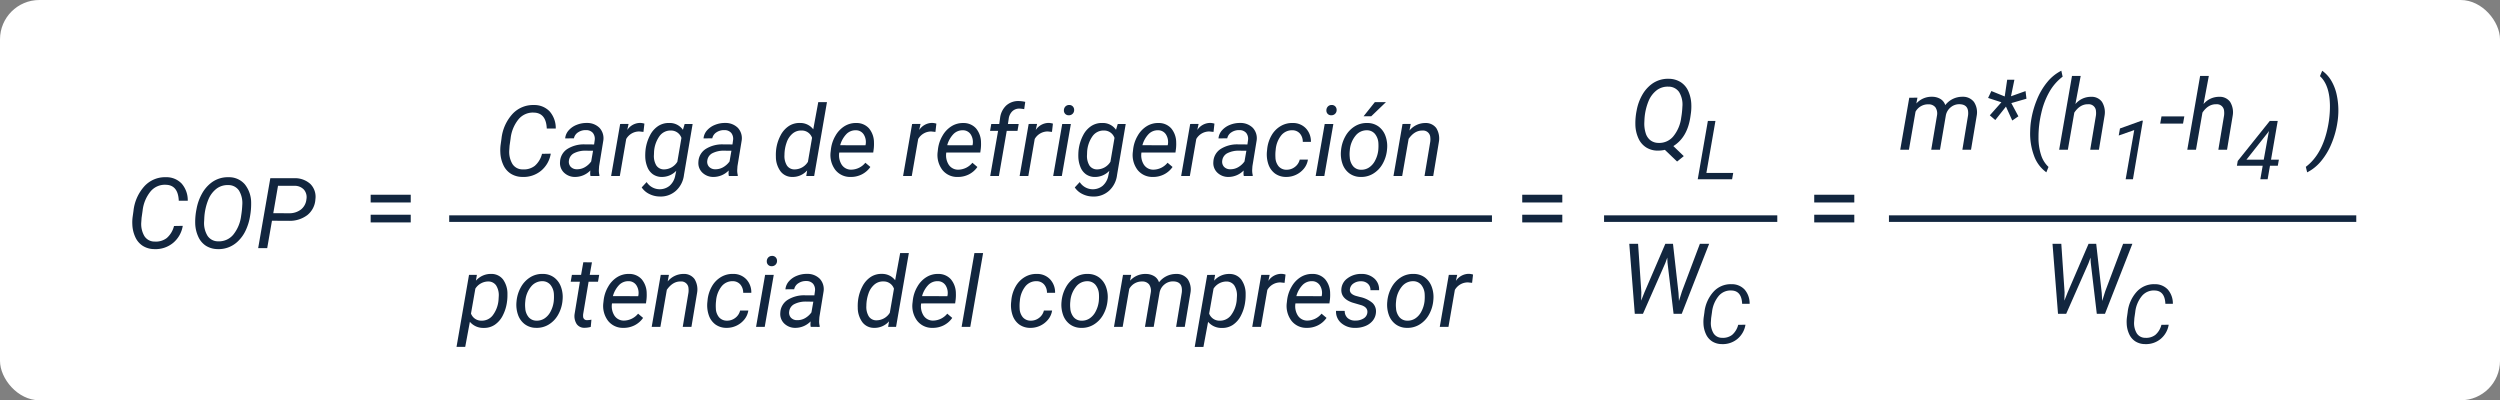 <svg xmlns="http://www.w3.org/2000/svg" width="762" height="122" viewBox="0 0 762 122">
  <rect x="0" y="0" width="762" height="122" fill="#808080" stroke="none"/>
  <g id="Grupo_116086" data-name="Grupo 116086" transform="translate(-419.167 -3568.5)">
    <rect id="Rectángulo_40388" data-name="Rectángulo 40388" width="762" height="122" rx="12" transform="translate(419.167 3568.5)" fill="#fff"/>
    <g id="Grupo_84171" data-name="Grupo 84171" transform="translate(-50.084 -37.363)">
      <path id="Trazado_665930" data-name="Trazado 665930" d="M13.286,27.887l3.179,3.062L14.429,32.6l-3.721-3.56a10.232,10.232,0,0,1-2.168.234A6.576,6.576,0,0,1,5.01,28.3a6.327,6.327,0,0,1-2.366-2.769,10.571,10.571,0,0,1-.93-4.094,19.471,19.471,0,0,1,.388-4.4,14.913,14.913,0,0,1,1.633-4.614,10.75,10.75,0,0,1,2.8-3.318,8.326,8.326,0,0,1,5.361-1.729,6.918,6.918,0,0,1,3.589,1,6.235,6.235,0,0,1,2.358,2.761,10.658,10.658,0,0,1,.923,4.094,15.727,15.727,0,0,1-.1,2.446l-.176,1.245Q17.578,25.235,13.286,27.887ZM16.04,15.9a7.249,7.249,0,0,0-1.011-4.5,3.878,3.878,0,0,0-3.252-1.626,5.556,5.556,0,0,0-3.508,1.055,7.985,7.985,0,0,0-2.534,3.333,17.171,17.171,0,0,0-1.252,5.618l-.044.952a9.459,9.459,0,0,0,.4,3.149,4.326,4.326,0,0,0,1.443,2.227A4.067,4.067,0,0,0,8.7,26.92a5.545,5.545,0,0,0,4.534-1.948,11.218,11.218,0,0,0,2.454-5.786A25.186,25.186,0,0,0,16.04,15.9Z" transform="translate(966 3622.5)" fill="#12263f"/>
      <path id="Trazado_665931" data-name="Trazado 665931" d="M5.684,13.136l-.337,1.772a6.2,6.2,0,0,1,4.819-2.051,4.89,4.89,0,0,1,2.556.688,3.377,3.377,0,0,1,1.443,1.86,6.544,6.544,0,0,1,5.259-2.549,4.191,4.191,0,0,1,3.5,1.6,5.7,5.7,0,0,1,.835,4.131L22.017,29H19.38l1.729-10.444a5.518,5.518,0,0,0,0-1.392q-.278-1.992-2.607-2.036a4,4,0,0,0-2.629.9,4.167,4.167,0,0,0-1.516,2.439L12.554,29H9.888l1.758-10.43a3.349,3.349,0,0,0-.491-2.5,2.582,2.582,0,0,0-2.117-.908A4.34,4.34,0,0,0,5.1,17.413L3.091,29H.439L3.193,13.15Zm25.591,1.4-4.058-1.317,1-2.107,4.072,1.653.747-5.092h2.2L34.2,12.706l4.438-1.58.278,2.327-4.614,1.332,2.153,4.028L34.585,20.1l-1.919-4.248-3.252,4.1-1.67-1.436ZM40.283,20.4a27.73,27.73,0,0,1,1.794-6.592,20.427,20.427,0,0,1,3.215-5.471,13.209,13.209,0,0,1,4.248-3.42l.4,1.816a15.2,15.2,0,0,0-3.948,4.475,23.027,23.027,0,0,0-2.542,6.563,31.564,31.564,0,0,0-.864,7.493,16.593,16.593,0,0,0,.784,5.339,8.427,8.427,0,0,0,2.263,3.64l-.659,1.641a10.578,10.578,0,0,1-3.743-5.024,19.379,19.379,0,0,1-1.179-7.617,23.158,23.158,0,0,1,.205-2.681Zm13.55-5.317a6.141,6.141,0,0,1,4.79-2.212,3.859,3.859,0,0,1,3.3,1.531,6.032,6.032,0,0,1,.8,4.211L61,29H58.345l1.743-10.43a5.565,5.565,0,0,0,.015-1.333,2.19,2.19,0,0,0-2.417-2.095q-2.432-.059-4.189,2.549L51.533,29H48.882L52.793,6.5h2.651Zm32.8,5.962H79.673l.4-2.212h6.958Zm6.255-5.962a6.141,6.141,0,0,1,4.79-2.212,3.859,3.859,0,0,1,3.3,1.531,6.032,6.032,0,0,1,.8,4.211L100.049,29H97.4l1.743-10.43a5.565,5.565,0,0,0,.015-1.333,2.19,2.19,0,0,0-2.417-2.095q-2.432-.059-4.189,2.549L90.586,29H87.935L91.846,6.5H94.5Zm40.84,5.347a27.181,27.181,0,0,1-1.86,6.76,20.327,20.327,0,0,1-3.23,5.376,13.431,13.431,0,0,1-4.167,3.333l-.41-1.685q5.024-3.779,6.709-12.144a31.563,31.563,0,0,0,.645-6.489q-.073-6.284-3.047-9.009l.688-1.641a9.711,9.711,0,0,1,2.776,3.04,14.334,14.334,0,0,1,1.67,4.409,22.58,22.58,0,0,1,.476,5.208,25.02,25.02,0,0,1-.22,2.681Z" transform="translate(1048.002 3622.5)" fill="#12263f"/>
      <path id="Trazado_665932" data-name="Trazado 665932" d="M17.124,22.2a8.5,8.5,0,0,1-3,5.244,8.393,8.393,0,0,1-5.706,1.846,6.644,6.644,0,0,1-3.457-.974,6.155,6.155,0,0,1-2.3-2.681,10.012,10.012,0,0,1-.908-3.875,12.418,12.418,0,0,1,.1-2.344l.249-1.758a13.267,13.267,0,0,1,3.376-7.581,8.521,8.521,0,0,1,6.541-2.7A6.38,6.38,0,0,1,16.787,9.32a7.719,7.719,0,0,1,1.86,5.222H15.908q-.19-4.482-3.516-4.834l-.483-.029a5.661,5.661,0,0,0-4.622,2.058,11.142,11.142,0,0,0-2.4,5.823L4.57,19.771l-.088,1.289a7.251,7.251,0,0,0,.959,4.285,3.618,3.618,0,0,0,3.113,1.648,5.483,5.483,0,0,0,3.684-1.069,7.115,7.115,0,0,0,2.219-3.677Zm10.649,7.09a6.829,6.829,0,0,1-3.538-.981A6.358,6.358,0,0,1,21.87,25.55a10.4,10.4,0,0,1-.952-4.094,19.445,19.445,0,0,1,.4-4.38,15.02,15.02,0,0,1,1.67-4.7A10.6,10.6,0,0,1,25.869,9.02a8.306,8.306,0,0,1,5.244-1.641A6.31,6.31,0,0,1,36.035,9.54a8.985,8.985,0,0,1,1.934,5.691,20.953,20.953,0,0,1-.315,3.911,16.192,16.192,0,0,1-1.333,4.409,11,11,0,0,1-2.439,3.413A8.388,8.388,0,0,1,27.773,29.293ZM35.259,15.9a7.391,7.391,0,0,0-1.011-4.475,3.848,3.848,0,0,0-3.267-1.648,5.556,5.556,0,0,0-3.508,1.055,7.985,7.985,0,0,0-2.534,3.333,17.171,17.171,0,0,0-1.252,5.618l-.044.952a7.454,7.454,0,0,0,1.025,4.5,3.816,3.816,0,0,0,3.237,1.685,5.643,5.643,0,0,0,4.592-2A11.356,11.356,0,0,0,34.922,19.1,26.236,26.236,0,0,0,35.259,15.9Zm9.053,4.746L42.861,29H40.107L43.813,7.672l7.119.015a6.961,6.961,0,0,1,5.083,1.75,5.507,5.507,0,0,1,1.538,4.651,6.64,6.64,0,0,1-2.439,4.819,8.846,8.846,0,0,1-5.735,1.758Zm.4-2.3,4.746.015a5.773,5.773,0,0,0,3.677-1.128A4.513,4.513,0,0,0,54.814,14.1a3.536,3.536,0,0,0-.747-2.922A3.76,3.76,0,0,0,51.211,10l-5.054-.015Z" transform="translate(507.833 3652.5)" fill="#12263f"/>
      <path id="Trazado_665933" data-name="Trazado 665933" d="M6.533,22.423,6.475,25l1-2.52,6.372-14.81h2.329l1.685,15L18,25.1l.923-2.944L24.375,7.672H27.2L18.853,29h-2.5L14.5,13.341l-.059-1.465-.615,1.7L7.031,29h-2.5L2.856,7.672H5.537Z" transform="translate(963 3672.5)" fill="#12263f"/>
      <path id="Trazado_665934" data-name="Trazado 665934" d="M6.533,22.423,6.475,25l1-2.52,6.372-14.81h2.329l1.685,15L18,25.1l.923-2.944L24.375,7.672H27.2L18.853,29h-2.5L14.5,13.341l-.059-1.465-.615,1.7L7.031,29h-2.5L2.856,7.672H5.537Z" transform="translate(1092 3672.5)" fill="#12263f"/>
      <path id="Trazado_665935" data-name="Trazado 665935" d="M14.443,17.076H2.227V14.718H14.443Zm0,6.079H2.227V20.812H14.443Z" transform="translate(580 3650.5)" fill="#12263f"/>
      <path id="Trazado_665936" data-name="Trazado 665936" d="M14.443,17.076H2.227V14.718H14.443Zm0,6.079H2.227V20.812H14.443Z" transform="translate(931 3650.5)" fill="#12263f"/>
      <path id="Trazado_665937" data-name="Trazado 665937" d="M14.443,17.076H2.227V14.718H14.443Zm0,6.079H2.227V20.812H14.443Z" transform="translate(1020 3650.5)" fill="#12263f"/>
      <path id="Trazado_665938" data-name="Trazado 665938" d="M17.124,22.2a8.5,8.5,0,0,1-3,5.244,8.393,8.393,0,0,1-5.706,1.846,6.644,6.644,0,0,1-3.457-.974,6.155,6.155,0,0,1-2.3-2.681,10.012,10.012,0,0,1-.908-3.875,12.418,12.418,0,0,1,.1-2.344l.249-1.758a13.267,13.267,0,0,1,3.376-7.581,8.521,8.521,0,0,1,6.541-2.7A6.38,6.38,0,0,1,16.787,9.32a7.719,7.719,0,0,1,1.86,5.222H15.908q-.19-4.482-3.516-4.834l-.483-.029a5.661,5.661,0,0,0-4.622,2.058,11.142,11.142,0,0,0-2.4,5.823L4.57,19.771l-.088,1.289a7.251,7.251,0,0,0,.959,4.285,3.618,3.618,0,0,0,3.113,1.648,5.483,5.483,0,0,0,3.684-1.069,7.115,7.115,0,0,0,2.219-3.677ZM29.238,29a3.55,3.55,0,0,1-.1-.835l.044-.835a6.5,6.5,0,0,1-4.629,1.963,4.736,4.736,0,0,1-3.406-1.326,4.012,4.012,0,0,1-1.194-3.245,4.879,4.879,0,0,1,2.2-3.933,9.385,9.385,0,0,1,5.413-1.414l2.769.015.176-1.26a2.9,2.9,0,0,0-.549-2.249,2.651,2.651,0,0,0-2.087-.857,4.088,4.088,0,0,0-2.41.667,2.837,2.837,0,0,0-1.282,1.838l-2.666.015A4.249,4.249,0,0,1,22.6,15.077a6.306,6.306,0,0,1,2.446-1.67,7.9,7.9,0,0,1,3.091-.564,5.255,5.255,0,0,1,3.853,1.5,4.657,4.657,0,0,1,1.157,3.831L31.86,26.026l-.073,1.128a5.529,5.529,0,0,0,.176,1.6L31.934,29Zm-4.16-2.051a4.624,4.624,0,0,0,2.41-.608,6.1,6.1,0,0,0,1.956-1.765l.571-3.267-2.007-.015a7.6,7.6,0,0,0-3.838.791,2.913,2.913,0,0,0-1.509,2.241,2.269,2.269,0,0,0,.52,1.853A2.477,2.477,0,0,0,25.078,26.949Zm20.3-11.382-1.245-.132a4.537,4.537,0,0,0-4.014,2.3L38.174,29H35.522l2.754-15.85,2.563-.015-.4,1.846a4.739,4.739,0,0,1,3.97-2.153,4.863,4.863,0,0,1,1.26.22Zm.63,5.479a12.917,12.917,0,0,1,1.4-4.5,7.317,7.317,0,0,1,2.549-2.827,5.909,5.909,0,0,1,3.289-.872,4.876,4.876,0,0,1,4.16,2.08l.527-1.772h2.432L57.729,28.663a7.711,7.711,0,0,1-2.461,4.856,6.932,6.932,0,0,1-5.024,1.736,7.134,7.134,0,0,1-3.083-.762,5.863,5.863,0,0,1-2.322-2.007l1.509-1.626a4.756,4.756,0,0,0,6.995,1.128,5.442,5.442,0,0,0,1.736-3.164l.293-1.406a6,6,0,0,1-4.526,1.875,4.661,4.661,0,0,1-2.571-.8,4.855,4.855,0,0,1-1.692-2.183,8.923,8.923,0,0,1-.659-3.186A16.375,16.375,0,0,1,46.011,21.046Zm2.563,1.5a5.576,5.576,0,0,0,.725,3.241,2.74,2.74,0,0,0,2.322,1.207,4.8,4.8,0,0,0,4.087-2.326L56.953,17.4a3.331,3.331,0,0,0-3.179-2.253A4.113,4.113,0,0,0,50.237,16.9,9.147,9.147,0,0,0,48.6,21.8ZM71.411,29a3.55,3.55,0,0,1-.1-.835l.044-.835a6.5,6.5,0,0,1-4.629,1.963,4.736,4.736,0,0,1-3.406-1.326,4.012,4.012,0,0,1-1.194-3.245,4.879,4.879,0,0,1,2.2-3.933,9.385,9.385,0,0,1,5.413-1.414l2.769.015.176-1.26a2.9,2.9,0,0,0-.549-2.249,2.651,2.651,0,0,0-2.087-.857,4.088,4.088,0,0,0-2.41.667,2.837,2.837,0,0,0-1.282,1.838l-2.666.015a4.249,4.249,0,0,1,1.084-2.468,6.306,6.306,0,0,1,2.446-1.67,7.9,7.9,0,0,1,3.091-.564,5.255,5.255,0,0,1,3.853,1.5,4.657,4.657,0,0,1,1.157,3.831l-1.289,7.852-.073,1.128a5.529,5.529,0,0,0,.176,1.6L74.106,29Zm-4.16-2.051a4.624,4.624,0,0,0,2.41-.608,6.1,6.1,0,0,0,1.956-1.765l.571-3.267-2.007-.015a7.6,7.6,0,0,0-3.838.791,2.913,2.913,0,0,0-1.509,2.241,2.269,2.269,0,0,0,.52,1.853A2.477,2.477,0,0,0,67.251,26.949Zm18.56-5.9a12.333,12.333,0,0,1,1.333-4.365,7.557,7.557,0,0,1,2.563-2.915,5.862,5.862,0,0,1,3.354-.923,4.951,4.951,0,0,1,4.072,1.934L98.657,6.5h2.651L97.412,29H95l.278-1.7a5.843,5.843,0,0,1-4.629,1.992,4.379,4.379,0,0,1-3.5-1.721,7.5,7.5,0,0,1-1.406-4.46A14.245,14.245,0,0,1,85.811,21.046Zm2.549,1.514a5.492,5.492,0,0,0,.747,3.248,2.7,2.7,0,0,0,2.314,1.185,4.789,4.789,0,0,0,4.087-2.312l1.26-7.315a3.289,3.289,0,0,0-3.193-2.224,4.018,4.018,0,0,0-2.761.944A6.1,6.1,0,0,0,89,18.851,11.4,11.4,0,0,0,88.359,22.56Zm20.1,6.733a5.714,5.714,0,0,1-4.629-2.183,7.511,7.511,0,0,1-1.406-5.435l.073-.63a10.545,10.545,0,0,1,1.4-4.307A8.136,8.136,0,0,1,106.7,13.8a6.545,6.545,0,0,1,3.574-.945,5.04,5.04,0,0,1,3.838,1.626,6.687,6.687,0,0,1,1.523,4.248,12.414,12.414,0,0,1-.059,1.9l-.161,1.216H105.059a5.354,5.354,0,0,0,.71,3.662,3.365,3.365,0,0,0,2.908,1.567,5.639,5.639,0,0,0,4.336-2.109l1.523,1.289a6.972,6.972,0,0,1-2.571,2.249A7.286,7.286,0,0,1,108.457,29.293Zm1.685-14.224a3.873,3.873,0,0,0-2.864,1.113,7.913,7.913,0,0,0-1.941,3.442l7.705.015.059-.234a4.336,4.336,0,0,0-.593-3.069A2.791,2.791,0,0,0,110.142,15.069Zm24.229.5-1.245-.132a4.537,4.537,0,0,0-4.014,2.3L127.163,29h-2.651l2.754-15.85,2.563-.015-.4,1.846a4.739,4.739,0,0,1,3.97-2.153,4.863,4.863,0,0,1,1.26.22Zm6.709,13.726a5.714,5.714,0,0,1-4.629-2.183,7.511,7.511,0,0,1-1.406-5.435l.073-.63a10.545,10.545,0,0,1,1.4-4.307,8.136,8.136,0,0,1,2.805-2.937,6.545,6.545,0,0,1,3.574-.945,5.04,5.04,0,0,1,3.838,1.626,6.687,6.687,0,0,1,1.523,4.248,12.414,12.414,0,0,1-.059,1.9l-.161,1.216H137.681a5.354,5.354,0,0,0,.71,3.662,3.365,3.365,0,0,0,2.908,1.567,5.639,5.639,0,0,0,4.336-2.109l1.523,1.289a6.972,6.972,0,0,1-2.571,2.249A7.286,7.286,0,0,1,141.079,29.293Zm1.685-14.224a3.873,3.873,0,0,0-2.864,1.113,7.913,7.913,0,0,0-1.941,3.442l7.705.015.059-.234a4.336,4.336,0,0,0-.593-3.069A2.791,2.791,0,0,0,142.764,15.069ZM151.069,29l2.4-13.755h-2.446l.366-2.095h2.432l.264-1.875a6.221,6.221,0,0,1,1.846-3.735,5.487,5.487,0,0,1,3.926-1.377,9.158,9.158,0,0,1,1.89.251l-.322,2.225A8.693,8.693,0,0,0,160,8.463a3.027,3.027,0,0,0-2.234.854,3.888,3.888,0,0,0-1.062,2.271l-.234,1.563h3.281l-.366,2.095h-3.281L153.721,29Zm18.823-13.433-1.245-.132a4.537,4.537,0,0,0-4.014,2.3L162.686,29h-2.651l2.754-15.85,2.563-.015-.4,1.846a4.739,4.739,0,0,1,3.97-2.153,4.863,4.863,0,0,1,1.26.22ZM172.9,29h-2.637l2.754-15.85h2.637Zm2.183-21.636a1.451,1.451,0,0,1,1.121.4,1.508,1.508,0,0,1,.447,1.135,1.563,1.563,0,0,1-1.567,1.6,1.46,1.46,0,0,1-1.128-.4,1.433,1.433,0,0,1-.425-1.113,1.662,1.662,0,0,1,.439-1.143A1.55,1.55,0,0,1,175.078,7.364Zm2.93,13.682a12.917,12.917,0,0,1,1.4-4.5,7.317,7.317,0,0,1,2.549-2.827,5.909,5.909,0,0,1,3.289-.872,4.876,4.876,0,0,1,4.16,2.08l.527-1.772h2.432l-2.637,15.513a7.711,7.711,0,0,1-2.461,4.856,6.932,6.932,0,0,1-5.024,1.736,7.134,7.134,0,0,1-3.083-.762,5.863,5.863,0,0,1-2.322-2.007l1.509-1.626a4.756,4.756,0,0,0,6.995,1.128,5.442,5.442,0,0,0,1.736-3.164l.293-1.406a6,6,0,0,1-4.526,1.875,4.661,4.661,0,0,1-2.571-.8,4.855,4.855,0,0,1-1.692-2.183,8.923,8.923,0,0,1-.659-3.186A16.375,16.375,0,0,1,178.008,21.046Zm2.563,1.5a5.576,5.576,0,0,0,.725,3.241,2.74,2.74,0,0,0,2.322,1.207,4.8,4.8,0,0,0,4.087-2.326L188.95,17.4a3.331,3.331,0,0,0-3.179-2.253,4.113,4.113,0,0,0-3.538,1.756,9.147,9.147,0,0,0-1.633,4.9Zm20,6.747a5.714,5.714,0,0,1-4.629-2.183,7.511,7.511,0,0,1-1.406-5.435l.073-.63a10.545,10.545,0,0,1,1.4-4.307,8.136,8.136,0,0,1,2.805-2.937,6.545,6.545,0,0,1,3.574-.945,5.04,5.04,0,0,1,3.838,1.626,6.687,6.687,0,0,1,1.523,4.248,12.414,12.414,0,0,1-.059,1.9l-.161,1.216H197.168a5.354,5.354,0,0,0,.71,3.662,3.365,3.365,0,0,0,2.908,1.567,5.639,5.639,0,0,0,4.336-2.109l1.523,1.289a6.972,6.972,0,0,1-2.571,2.249A7.286,7.286,0,0,1,200.566,29.293Zm1.685-14.224a3.873,3.873,0,0,0-2.864,1.113,7.913,7.913,0,0,0-1.941,3.442l7.705.015.059-.234a4.336,4.336,0,0,0-.593-3.069A2.791,2.791,0,0,0,202.251,15.069Zm16.875.5-1.245-.132a4.537,4.537,0,0,0-4.014,2.3L211.919,29h-2.651l2.754-15.85,2.563-.015-.4,1.846a4.739,4.739,0,0,1,3.97-2.153,4.863,4.863,0,0,1,1.26.22ZM228.369,29a3.55,3.55,0,0,1-.1-.835l.044-.835a6.5,6.5,0,0,1-4.629,1.963,4.736,4.736,0,0,1-3.406-1.326,4.012,4.012,0,0,1-1.194-3.245,4.879,4.879,0,0,1,2.2-3.933,9.385,9.385,0,0,1,5.413-1.414l2.769.015.176-1.26a2.9,2.9,0,0,0-.549-2.249,2.651,2.651,0,0,0-2.087-.857,4.088,4.088,0,0,0-2.41.667,2.837,2.837,0,0,0-1.282,1.838l-2.666.015a4.249,4.249,0,0,1,1.084-2.468,6.306,6.306,0,0,1,2.446-1.67,7.9,7.9,0,0,1,3.091-.564,5.255,5.255,0,0,1,3.853,1.5,4.657,4.657,0,0,1,1.157,3.831l-1.289,7.852-.073,1.128a5.529,5.529,0,0,0,.176,1.6l-.029.249Zm-4.16-2.051a4.624,4.624,0,0,0,2.41-.608,6.1,6.1,0,0,0,1.956-1.765l.571-3.267-2.007-.015a7.6,7.6,0,0,0-3.838.791,2.913,2.913,0,0,0-1.509,2.241,2.269,2.269,0,0,0,.52,1.853A2.477,2.477,0,0,0,224.209,26.949Zm17.139.146a4.022,4.022,0,0,0,2.563-.828,3.936,3.936,0,0,0,1.494-2.249l2.5-.015a5.652,5.652,0,0,1-1.194,2.725,6.9,6.9,0,0,1-5.486,2.563,5.656,5.656,0,0,1-3.347-1.033,5.782,5.782,0,0,1-2.014-2.8,9.322,9.322,0,0,1-.439-4.036l.073-.732a10.51,10.51,0,0,1,1.333-4.087A7.707,7.707,0,0,1,239.59,13.8a6.841,6.841,0,0,1,3.75-.945,5.356,5.356,0,0,1,3.984,1.67,5.775,5.775,0,0,1,1.494,4.087l-2.476-.015a3.8,3.8,0,0,0-.864-2.512,3.013,3.013,0,0,0-2.256-1.018,4.226,4.226,0,0,0-3.435,1.538,8.056,8.056,0,0,0-1.707,4.424l-.044.381a12.7,12.7,0,0,0-.029,1.934,4.416,4.416,0,0,0,.967,2.71A3.105,3.105,0,0,0,241.348,27.1ZM252.905,29h-2.637l2.754-15.85h2.637Zm2.183-21.636a1.451,1.451,0,0,1,1.121.4,1.508,1.508,0,0,1,.447,1.135,1.563,1.563,0,0,1-1.567,1.6,1.46,1.46,0,0,1-1.128-.4,1.433,1.433,0,0,1-.425-1.113,1.662,1.662,0,0,1,.439-1.143A1.55,1.55,0,0,1,255.088,7.364Zm10.957,5.493a5.713,5.713,0,0,1,3.413,1.084,6.16,6.16,0,0,1,2.1,2.908,9,9,0,0,1,.461,4.05l-.029.322a10.66,10.66,0,0,1-1.377,4.182,8.079,8.079,0,0,1-2.842,2.908,6.93,6.93,0,0,1-3.823.981,5.723,5.723,0,0,1-3.406-1.084,6.019,6.019,0,0,1-2.087-2.871,9.245,9.245,0,0,1-.469-4,10.8,10.8,0,0,1,1.333-4.424,8.267,8.267,0,0,1,2.864-3.04A6.848,6.848,0,0,1,266.045,12.857Zm-5.391,8.5a9,9,0,0,0,0,1.919,4.7,4.7,0,0,0,1.033,2.754,3.1,3.1,0,0,0,2.366,1.069,4.224,4.224,0,0,0,2.432-.652,5.473,5.473,0,0,0,1.875-2.1,8.852,8.852,0,0,0,.981-3.12,14.052,14.052,0,0,0,.044-2.271,4.879,4.879,0,0,0-1.069-2.8,3.169,3.169,0,0,0-2.373-1.084,4.32,4.32,0,0,0-3.486,1.611,7.96,7.96,0,0,0-1.772,4.336ZM268.3,6.5h3.384L267.2,10.807l-2.329-.007Zm10.942,6.636-.381,2.007a6.249,6.249,0,0,1,4.863-2.285,3.932,3.932,0,0,1,3.311,1.553,6.032,6.032,0,0,1,.791,4.2L286.1,29h-2.651l1.743-10.419a5.554,5.554,0,0,0,.015-1.332,2.19,2.19,0,0,0-2.417-2.092Q280.4,15.113,278.6,17.7L276.636,29h-2.651l2.754-15.85Z" transform="translate(619.999 3630.5)" fill="#12263f"/>
      <path id="Trazado_665939" data-name="Trazado 665939" d="M14.81,21.148a12.575,12.575,0,0,1-1.3,4.351A7.4,7.4,0,0,1,11,28.392a5.733,5.733,0,0,1-3.311.916,5.278,5.278,0,0,1-4.219-1.86L2.051,35.094H-.6L3.208,13.15l2.4-.015-.293,1.772a6.013,6.013,0,0,1,4.7-2.051,4.421,4.421,0,0,1,3.56,1.685,7.414,7.414,0,0,1,1.348,4.482,15.774,15.774,0,0,1-.073,1.816Zm-2.607-.3.073-1.229a5.566,5.566,0,0,0-.813-3.27,2.859,2.859,0,0,0-2.351-1.192,4.7,4.7,0,0,0-3.97,2.18L3.809,24.93A3.316,3.316,0,0,0,7.017,27.1a4.17,4.17,0,0,0,3.362-1.543A8.957,8.957,0,0,0,12.2,20.848Zm13.535-7.991a5.713,5.713,0,0,1,3.413,1.084,6.16,6.16,0,0,1,2.1,2.908,9,9,0,0,1,.461,4.05l-.029.322A10.66,10.66,0,0,1,30.308,25.4a8.079,8.079,0,0,1-2.842,2.908,6.93,6.93,0,0,1-3.823.981,5.723,5.723,0,0,1-3.406-1.084,6.019,6.019,0,0,1-2.087-2.871,9.245,9.245,0,0,1-.469-4,10.8,10.8,0,0,1,1.333-4.424,8.267,8.267,0,0,1,2.864-3.04A6.848,6.848,0,0,1,25.737,12.857Zm-5.391,8.5a9,9,0,0,0,0,1.919,4.7,4.7,0,0,0,1.033,2.754A3.1,3.1,0,0,0,23.745,27.1a4.224,4.224,0,0,0,2.432-.652,5.473,5.473,0,0,0,1.875-2.1,8.852,8.852,0,0,0,.981-3.12,14.052,14.052,0,0,0,.044-2.271,4.879,4.879,0,0,0-1.069-2.8,3.169,3.169,0,0,0-2.373-1.084,4.32,4.32,0,0,0-3.486,1.611,7.96,7.96,0,0,0-1.772,4.336ZM40.679,9.313,40,13.15h2.886l-.366,2.095H39.653L38,25.1a3.437,3.437,0,0,0-.015.7,1.117,1.117,0,0,0,1.245,1.143,7.594,7.594,0,0,0,1.289-.146l-.205,2.212a7.213,7.213,0,0,1-1.934.264,2.768,2.768,0,0,1-2.373-1.165,4.5,4.5,0,0,1-.615-3.054L37,15.245H34.2l.366-2.095h2.8l.674-3.838Zm9.507,19.98a5.714,5.714,0,0,1-4.629-2.183,7.511,7.511,0,0,1-1.406-5.435l.073-.63a10.545,10.545,0,0,1,1.4-4.307A8.136,8.136,0,0,1,48.428,13.8,6.545,6.545,0,0,1,52,12.857a5.04,5.04,0,0,1,3.838,1.626,6.687,6.687,0,0,1,1.523,4.248,12.414,12.414,0,0,1-.059,1.9l-.161,1.216H46.787a5.354,5.354,0,0,0,.71,3.662,3.365,3.365,0,0,0,2.908,1.567,5.639,5.639,0,0,0,4.336-2.109l1.523,1.289a6.972,6.972,0,0,1-2.571,2.249A7.286,7.286,0,0,1,50.186,29.293ZM51.87,15.069a3.873,3.873,0,0,0-2.864,1.113,7.913,7.913,0,0,0-1.941,3.442l7.705.015.059-.234a4.336,4.336,0,0,0-.593-3.069A2.791,2.791,0,0,0,51.87,15.069Zm12.275-1.934-.381,2.007a6.249,6.249,0,0,1,4.863-2.285,3.932,3.932,0,0,1,3.311,1.553,6.032,6.032,0,0,1,.791,4.2L71,29H68.35l1.743-10.419a5.554,5.554,0,0,0,.015-1.332,2.19,2.19,0,0,0-2.417-2.092Q65.3,15.113,63.5,17.7L61.538,29H58.887l2.754-15.85ZM81.782,27.1a4.022,4.022,0,0,0,2.563-.828A3.936,3.936,0,0,0,85.84,24.02l2.5-.015a5.652,5.652,0,0,1-1.194,2.725,6.9,6.9,0,0,1-5.486,2.563,5.656,5.656,0,0,1-3.347-1.033,5.782,5.782,0,0,1-2.014-2.8,9.322,9.322,0,0,1-.439-4.036l.073-.732a10.51,10.51,0,0,1,1.333-4.087A7.707,7.707,0,0,1,80.024,13.8a6.841,6.841,0,0,1,3.75-.945,5.356,5.356,0,0,1,3.984,1.67,5.775,5.775,0,0,1,1.494,4.087L86.777,18.6a3.8,3.8,0,0,0-.864-2.512,3.013,3.013,0,0,0-2.256-1.018,4.226,4.226,0,0,0-3.435,1.538,8.056,8.056,0,0,0-1.707,4.424l-.044.381a12.7,12.7,0,0,0-.029,1.934,4.416,4.416,0,0,0,.967,2.71A3.105,3.105,0,0,0,81.782,27.1ZM93.34,29H90.7l2.754-15.85h2.637ZM95.522,7.364a1.451,1.451,0,0,1,1.121.4A1.508,1.508,0,0,1,97.09,8.9a1.563,1.563,0,0,1-1.567,1.6,1.46,1.46,0,0,1-1.128-.4A1.433,1.433,0,0,1,93.97,8.99a1.662,1.662,0,0,1,.439-1.143A1.55,1.55,0,0,1,95.522,7.364ZM107.373,29a3.55,3.55,0,0,1-.1-.835l.044-.835a6.5,6.5,0,0,1-4.629,1.963,4.736,4.736,0,0,1-3.406-1.326,4.012,4.012,0,0,1-1.194-3.245,4.879,4.879,0,0,1,2.2-3.933,9.385,9.385,0,0,1,5.413-1.414l2.769.015.176-1.26a2.9,2.9,0,0,0-.549-2.249,2.651,2.651,0,0,0-2.087-.857,4.088,4.088,0,0,0-2.41.667,2.837,2.837,0,0,0-1.282,1.838l-2.666.015a4.249,4.249,0,0,1,1.084-2.468,6.306,6.306,0,0,1,2.446-1.67,7.9,7.9,0,0,1,3.091-.564,5.255,5.255,0,0,1,3.853,1.5,4.657,4.657,0,0,1,1.157,3.831L110,26.026l-.073,1.128a5.529,5.529,0,0,0,.176,1.6l-.029.249Zm-4.16-2.051a4.624,4.624,0,0,0,2.41-.608,6.1,6.1,0,0,0,1.956-1.765l.571-3.267-2.007-.015a7.6,7.6,0,0,0-3.838.791,2.913,2.913,0,0,0-1.509,2.241,2.269,2.269,0,0,0,.52,1.853A2.477,2.477,0,0,0,103.213,26.949Zm18.56-5.9a12.333,12.333,0,0,1,1.333-4.365,7.557,7.557,0,0,1,2.563-2.915,5.862,5.862,0,0,1,3.354-.923,4.951,4.951,0,0,1,4.072,1.934L134.619,6.5h2.651l-3.9,22.5h-2.417l.278-1.7a5.843,5.843,0,0,1-4.629,1.992,4.379,4.379,0,0,1-3.5-1.721,7.5,7.5,0,0,1-1.406-4.46A14.245,14.245,0,0,1,121.772,21.046Zm2.549,1.514a5.492,5.492,0,0,0,.747,3.248,2.7,2.7,0,0,0,2.314,1.185,4.789,4.789,0,0,0,4.087-2.312l1.26-7.315a3.289,3.289,0,0,0-3.193-2.224,4.018,4.018,0,0,0-2.761.944,6.1,6.1,0,0,0-1.816,2.765A11.4,11.4,0,0,0,124.321,22.56Zm20.1,6.733a5.714,5.714,0,0,1-4.629-2.183,7.511,7.511,0,0,1-1.406-5.435l.073-.63a10.545,10.545,0,0,1,1.4-4.307,8.136,8.136,0,0,1,2.805-2.937,6.545,6.545,0,0,1,3.574-.945,5.04,5.04,0,0,1,3.838,1.626,6.687,6.687,0,0,1,1.523,4.248,12.414,12.414,0,0,1-.059,1.9l-.161,1.216H141.021a5.354,5.354,0,0,0,.71,3.662,3.365,3.365,0,0,0,2.908,1.567,5.639,5.639,0,0,0,4.336-2.109l1.523,1.289a6.972,6.972,0,0,1-2.571,2.249A7.286,7.286,0,0,1,144.419,29.293ZM146.1,15.069a3.873,3.873,0,0,0-2.864,1.113,7.913,7.913,0,0,0-1.941,3.442L149,19.64l.059-.234a4.336,4.336,0,0,0-.593-3.069A2.791,2.791,0,0,0,146.1,15.069ZM155.991,29h-2.637l3.9-22.5H159.9Zm18.384-1.9a4.022,4.022,0,0,0,2.563-.828,3.936,3.936,0,0,0,1.494-2.249l2.5-.015a5.652,5.652,0,0,1-1.194,2.725,6.9,6.9,0,0,1-5.486,2.563,5.656,5.656,0,0,1-3.347-1.033,5.782,5.782,0,0,1-2.014-2.8,9.322,9.322,0,0,1-.439-4.036l.073-.732a10.51,10.51,0,0,1,1.333-4.087,7.707,7.707,0,0,1,2.754-2.805,6.841,6.841,0,0,1,3.75-.945,5.356,5.356,0,0,1,3.984,1.67,5.775,5.775,0,0,1,1.494,4.087L179.37,18.6a3.8,3.8,0,0,0-.864-2.512,3.013,3.013,0,0,0-2.256-1.018,4.226,4.226,0,0,0-3.435,1.538,8.056,8.056,0,0,0-1.707,4.424l-.044.381a12.7,12.7,0,0,0-.029,1.934,4.416,4.416,0,0,0,.967,2.71A3.105,3.105,0,0,0,174.375,27.1Zm17.49-14.238a5.713,5.713,0,0,1,3.413,1.084,6.16,6.16,0,0,1,2.1,2.908,9,9,0,0,1,.461,4.05l-.029.322a10.66,10.66,0,0,1-1.377,4.182,8.079,8.079,0,0,1-2.842,2.908,6.93,6.93,0,0,1-3.823.981,5.723,5.723,0,0,1-3.406-1.084,6.019,6.019,0,0,1-2.087-2.871,9.245,9.245,0,0,1-.469-4,10.8,10.8,0,0,1,1.333-4.424,8.267,8.267,0,0,1,2.864-3.04A6.848,6.848,0,0,1,191.865,12.857Zm-5.391,8.5a9,9,0,0,0,0,1.919,4.7,4.7,0,0,0,1.033,2.754,3.1,3.1,0,0,0,2.366,1.069,4.224,4.224,0,0,0,2.432-.652,5.473,5.473,0,0,0,1.875-2.1,8.852,8.852,0,0,0,.981-3.12,14.052,14.052,0,0,0,.044-2.271,4.879,4.879,0,0,0-1.069-2.8,3.169,3.169,0,0,0-2.373-1.084,4.32,4.32,0,0,0-3.486,1.611,7.96,7.96,0,0,0-1.772,4.336Zm18.56-8.218-.337,1.772a6.2,6.2,0,0,1,4.819-2.051,4.89,4.89,0,0,1,2.556.688,3.377,3.377,0,0,1,1.443,1.86,6.544,6.544,0,0,1,5.259-2.549,4.191,4.191,0,0,1,3.5,1.6,5.7,5.7,0,0,1,.835,4.131L221.367,29H218.73l1.729-10.444a5.518,5.518,0,0,0,0-1.392q-.278-1.992-2.607-2.036a4,4,0,0,0-2.629.9,4.167,4.167,0,0,0-1.516,2.439L211.9,29h-2.666L211,18.57a3.349,3.349,0,0,0-.491-2.5,2.582,2.582,0,0,0-2.117-.908,4.34,4.34,0,0,0-3.94,2.256L202.441,29H199.79l2.754-15.85Zm34.775,8.013a12.575,12.575,0,0,1-1.3,4.351,7.4,7.4,0,0,1-2.5,2.893,5.733,5.733,0,0,1-3.311.916,5.278,5.278,0,0,1-4.219-1.86l-1.421,7.646H224.4l3.809-21.943,2.4-.015-.293,1.772a6.013,6.013,0,0,1,4.7-2.051,4.421,4.421,0,0,1,3.56,1.685,7.414,7.414,0,0,1,1.348,4.482,15.774,15.774,0,0,1-.073,1.816Zm-2.607-.3.073-1.229a5.566,5.566,0,0,0-.813-3.27,2.859,2.859,0,0,0-2.351-1.192,4.7,4.7,0,0,0-3.97,2.18l-1.333,7.593a3.316,3.316,0,0,0,3.208,2.165,4.17,4.17,0,0,0,3.362-1.543A8.957,8.957,0,0,0,237.2,20.848Zm14.59-5.281-1.245-.132a4.537,4.537,0,0,0-4.014,2.3L244.585,29h-2.651l2.754-15.85,2.563-.015-.4,1.846a4.739,4.739,0,0,1,3.97-2.153,4.863,4.863,0,0,1,1.26.22ZM258.5,29.293a5.714,5.714,0,0,1-4.629-2.183,7.511,7.511,0,0,1-1.406-5.435l.073-.63a10.545,10.545,0,0,1,1.4-4.307,8.136,8.136,0,0,1,2.805-2.937,6.545,6.545,0,0,1,3.574-.945,5.04,5.04,0,0,1,3.838,1.626,6.687,6.687,0,0,1,1.523,4.248,12.414,12.414,0,0,1-.059,1.9l-.161,1.216H255.1a5.354,5.354,0,0,0,.71,3.662,3.365,3.365,0,0,0,2.908,1.567,5.639,5.639,0,0,0,4.336-2.109l1.523,1.289a6.972,6.972,0,0,1-2.571,2.249A7.286,7.286,0,0,1,258.5,29.293Zm1.685-14.224a3.873,3.873,0,0,0-2.864,1.113,7.913,7.913,0,0,0-1.941,3.442l7.705.015.059-.234a4.336,4.336,0,0,0-.593-3.069A2.791,2.791,0,0,0,260.186,15.069Zm16.831,9.639q.22-1.641-1.8-2.314l-2.754-.806q-3.486-1.2-3.369-3.984A4.389,4.389,0,0,1,271,14.168a6.808,6.808,0,0,1,4.255-1.311,5.676,5.676,0,0,1,3.9,1.4,4.431,4.431,0,0,1,1.443,3.567l-2.637-.015a2.473,2.473,0,0,0-.747-1.934,2.956,2.956,0,0,0-2.065-.776,3.86,3.86,0,0,0-2.373.674,2.467,2.467,0,0,0-1.069,1.729q-.19,1.377,1.685,2.007l1.333.366a8.583,8.583,0,0,1,3.867,1.831,3.5,3.5,0,0,1,1.055,2.8,4.444,4.444,0,0,1-.967,2.578,5.528,5.528,0,0,1-2.344,1.677,7.838,7.838,0,0,1-3.12.535,6.183,6.183,0,0,1-4.16-1.472,4.551,4.551,0,0,1-1.582-3.713l2.651.015a2.81,2.81,0,0,0,.85,2.139,3.247,3.247,0,0,0,2.329.806,4.568,4.568,0,0,0,2.5-.608A2.339,2.339,0,0,0,277.017,24.708Zm14.136-11.851a5.713,5.713,0,0,1,3.413,1.084,6.16,6.16,0,0,1,2.1,2.908,9,9,0,0,1,.461,4.05l-.029.322a10.66,10.66,0,0,1-1.377,4.182,8.079,8.079,0,0,1-2.842,2.908,6.93,6.93,0,0,1-3.823.981,5.723,5.723,0,0,1-3.406-1.084,6.019,6.019,0,0,1-2.087-2.871,9.245,9.245,0,0,1-.469-4,10.8,10.8,0,0,1,1.333-4.424,8.267,8.267,0,0,1,2.864-3.04A6.848,6.848,0,0,1,291.152,12.857Zm-5.391,8.5a9,9,0,0,0,0,1.919,4.7,4.7,0,0,0,1.033,2.754A3.1,3.1,0,0,0,289.16,27.1a4.224,4.224,0,0,0,2.432-.652,5.473,5.473,0,0,0,1.875-2.1,8.852,8.852,0,0,0,.981-3.12,14.052,14.052,0,0,0,.044-2.271,4.879,4.879,0,0,0-1.069-2.8,3.169,3.169,0,0,0-2.373-1.084,4.32,4.32,0,0,0-3.486,1.611,7.96,7.96,0,0,0-1.772,4.336Zm23.188-5.786-1.245-.132a4.537,4.537,0,0,0-4.014,2.3L301.743,29h-2.651l2.754-15.85,2.563-.015-.4,1.846a4.739,4.739,0,0,1,3.97-2.153,4.863,4.863,0,0,1,1.26.22Z" transform="translate(608.999 3676.5)" fill="#12263f"/>
      <path id="Trazado_665940" data-name="Trazado 665940" d="M3.357,22.083h8.179L11.194,24H.72L3.809,6.227H6.116Z" transform="translate(986 3636.5)" fill="#12263f"/>
      <path id="Trazado_665941" data-name="Trazado 665941" d="M7.373,24H5.151L7.764,9.01,3.04,10.67l.378-2.148,6.592-2.38H10.4Z" transform="translate(1112 3636.5)" fill="#12263f"/>
      <path id="Trazado_665942" data-name="Trazado 665942" d="M10.461,18.031h2.393l-.33,1.843h-2.38L9.424,24H7.2l.72-4.126H.061l.256-1.453L10.083,6.227H12.5Zm-7.5,0H8.24l1.587-8.74L9.473,9.8Z" transform="translate(1151 3636.5)" fill="#12263f"/>
      <path id="Trazado_665943" data-name="Trazado 665943" d="M14.27,18.336a7.085,7.085,0,0,1-2.5,4.37,6.994,6.994,0,0,1-4.755,1.538,5.537,5.537,0,0,1-2.881-.812A5.129,5.129,0,0,1,2.222,21.2a8.344,8.344,0,0,1-.757-3.229,10.348,10.348,0,0,1,.085-1.953l.208-1.465A11.056,11.056,0,0,1,4.572,8.235a7.1,7.1,0,0,1,5.45-2.252A5.317,5.317,0,0,1,13.989,7.6a6.433,6.433,0,0,1,1.55,4.352H13.257q-.159-3.735-2.93-4.028l-.4-.024A4.717,4.717,0,0,0,6.073,9.614a9.285,9.285,0,0,0-2,4.852L3.809,16.31l-.073,1.074a6.042,6.042,0,0,0,.8,3.571,3.015,3.015,0,0,0,2.594,1.373,4.569,4.569,0,0,0,3.07-.891,5.929,5.929,0,0,0,1.849-3.064Z" transform="translate(987 3686.5)" fill="#12263f"/>
      <path id="Trazado_665944" data-name="Trazado 665944" d="M14.27,18.336a7.085,7.085,0,0,1-2.5,4.37,6.994,6.994,0,0,1-4.755,1.538,5.537,5.537,0,0,1-2.881-.812A5.129,5.129,0,0,1,2.222,21.2a8.344,8.344,0,0,1-.757-3.229,10.348,10.348,0,0,1,.085-1.953l.208-1.465A11.056,11.056,0,0,1,4.572,8.235a7.1,7.1,0,0,1,5.45-2.252A5.317,5.317,0,0,1,13.989,7.6a6.433,6.433,0,0,1,1.55,4.352H13.257q-.159-3.735-2.93-4.028l-.4-.024A4.717,4.717,0,0,0,6.073,9.614a9.285,9.285,0,0,0-2,4.852L3.809,16.31l-.073,1.074a6.042,6.042,0,0,0,.8,3.571,3.015,3.015,0,0,0,2.594,1.373,4.569,4.569,0,0,0,3.07-.891,5.929,5.929,0,0,0,1.849-3.064Z" transform="translate(1116 3686.5)" fill="#12263f"/>
      <path id="Trazado_115165" data-name="Trazado 115165" d="M-9409.832-6245.213H-9092" transform="translate(10015.999 9917.713)" fill="none" stroke="#12263f" stroke-width="2"/>
      <path id="Trazado_116465" data-name="Trazado 116465" d="M-9409.832-6245.213h52.8" transform="translate(10368 9917.713)" fill="none" stroke="#12263f" stroke-width="2"/>
      <path id="Trazado_116466" data-name="Trazado 116466" d="M-9409.831-6245.213h142.441" transform="translate(10454.833 9917.713)" fill="none" stroke="#12263f" stroke-width="2"/>
    </g>
  </g>
</svg>
